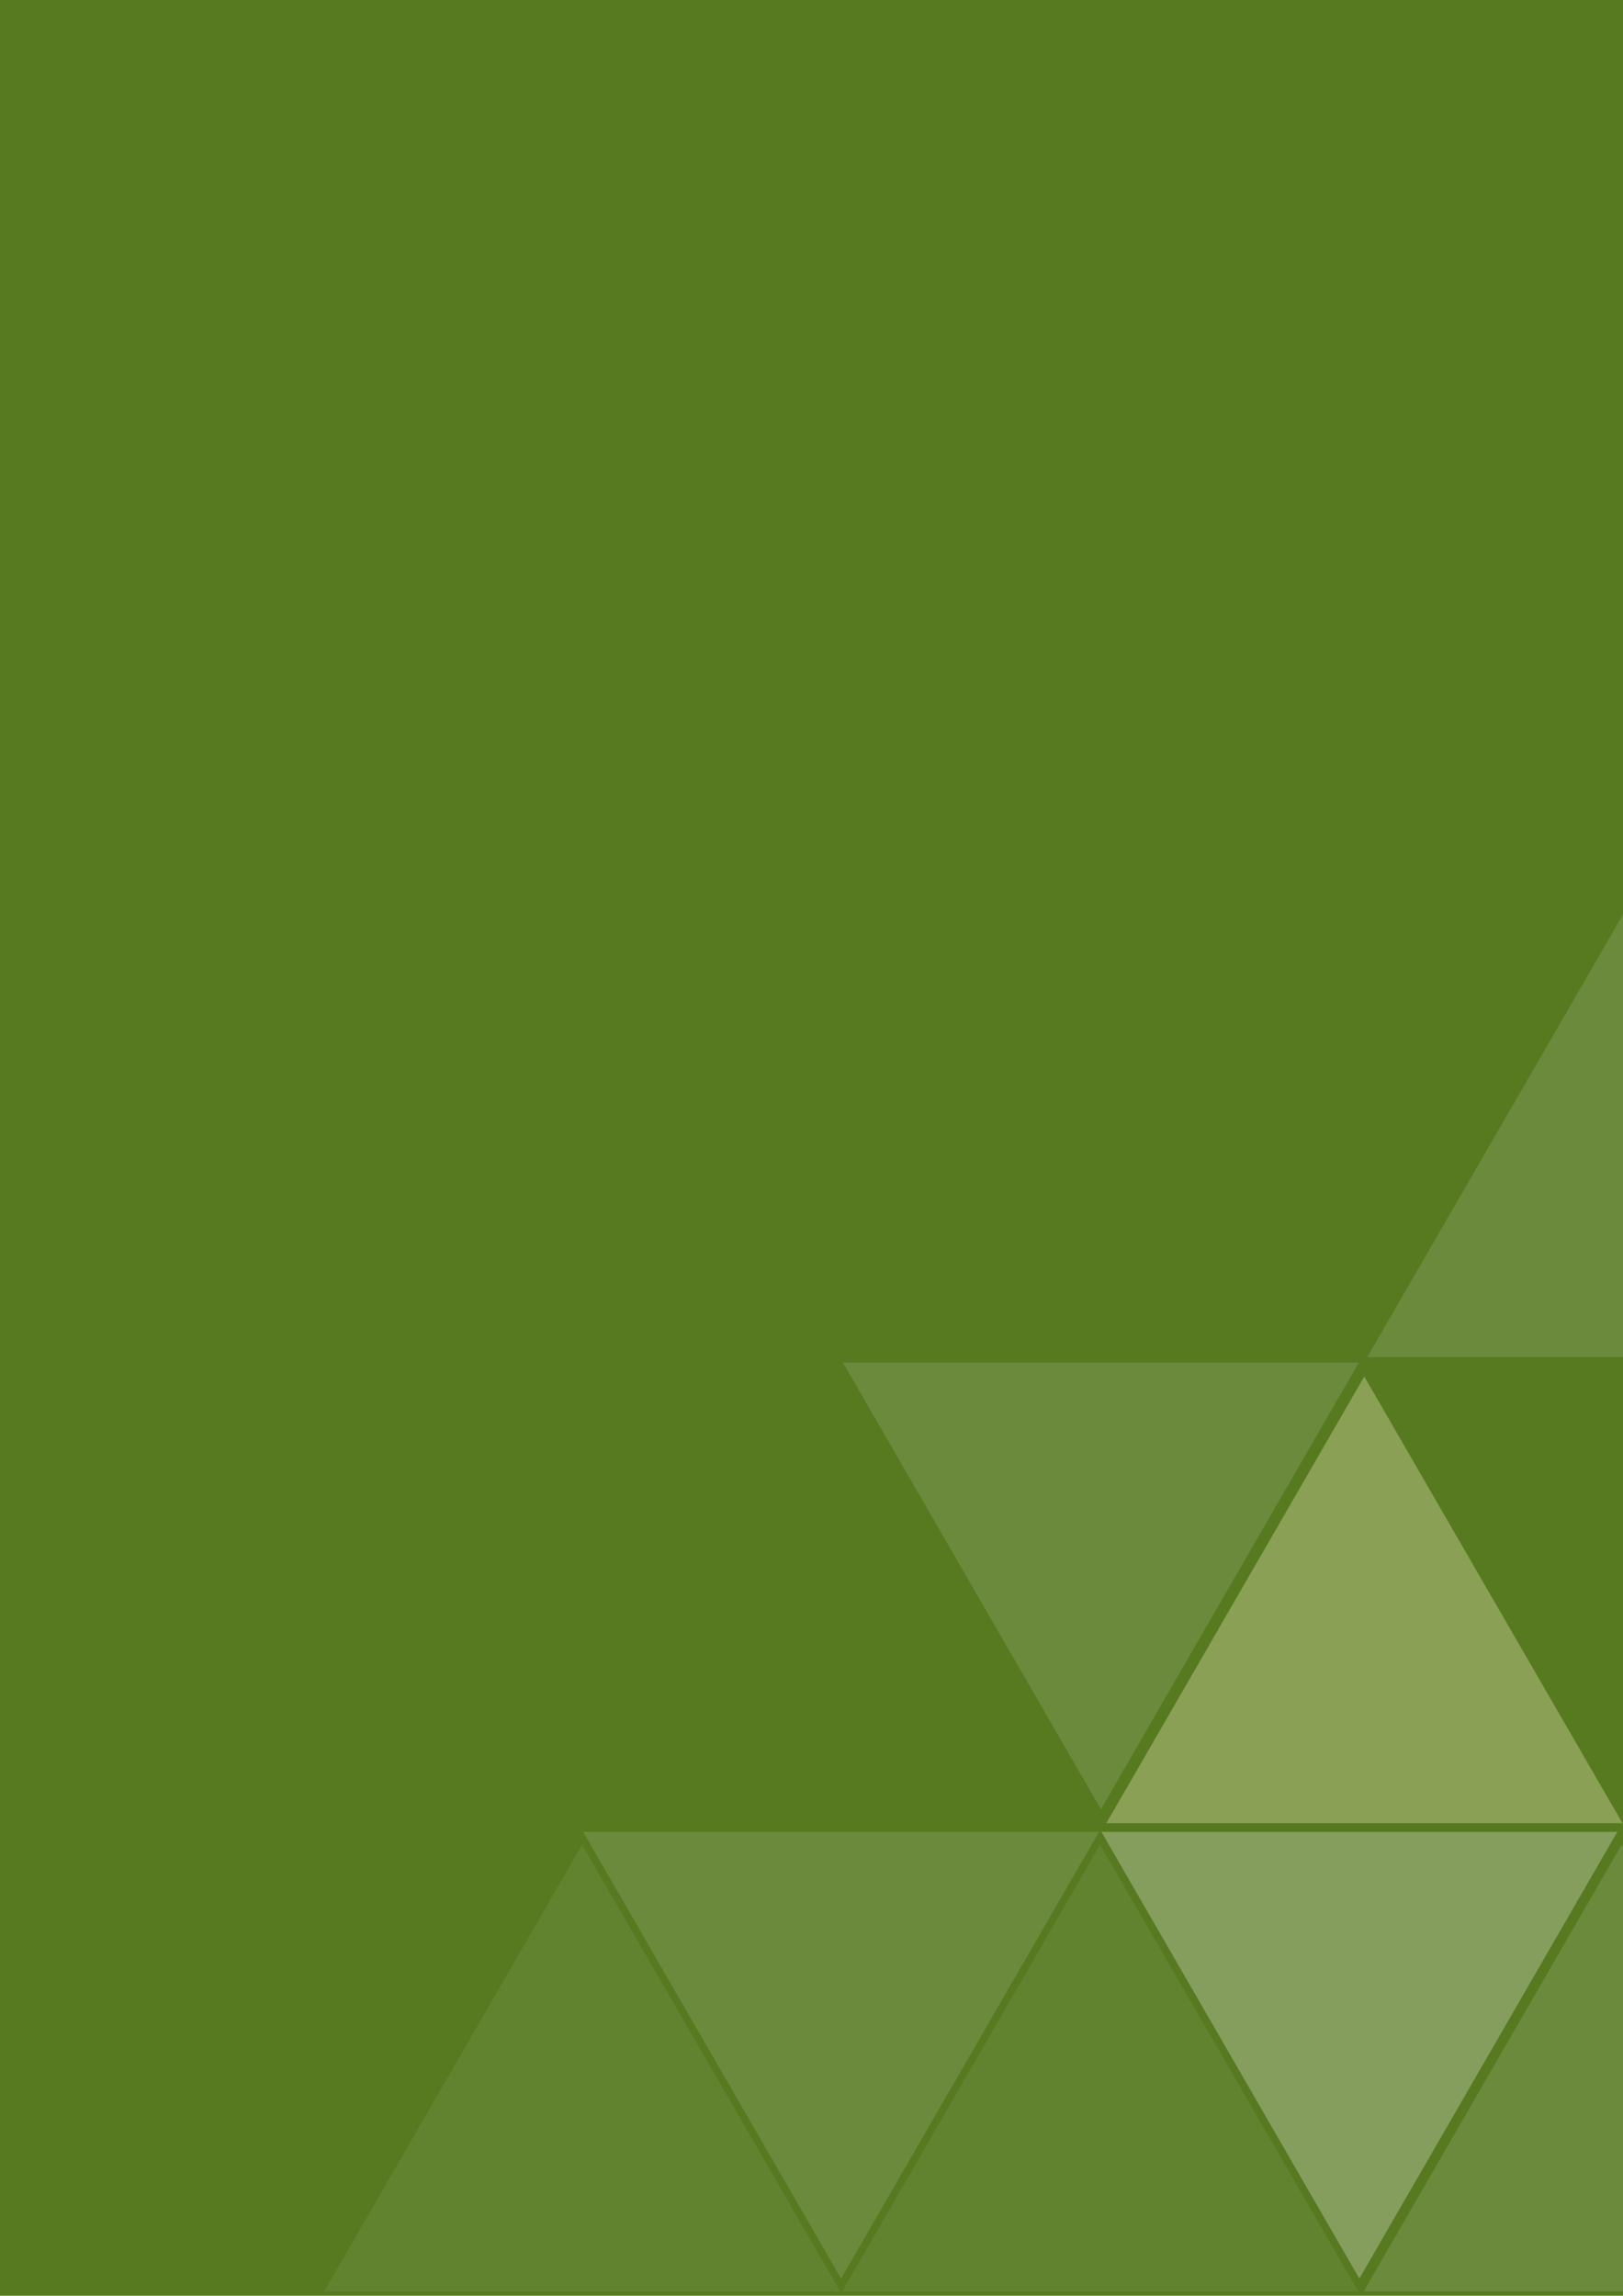 <?xml version="1.0" encoding="utf-8"?>
<!-- Generator: Adobe Illustrator 22.1.0, SVG Export Plug-In . SVG Version: 6.00 Build 0)  -->
<svg version="1.1" id="Layer_1" xmlns="http://www.w3.org/2000/svg" xmlns:xlink="http://www.w3.org/1999/xlink" x="0px" y="0px"
	 width="595.3pt" height="841.9pt" viewBox="0 0 595.3 841.9" style="enable-background:new 0 0 595.3 841.9;" xml:space="preserve"
	>
<style type="text/css">
	.Drop_x0020_Shadow{fill:none;}
	.Round_x0020_Corners_x0020_2_x0020_pt{fill:#FFFFFF;stroke:#231F20;stroke-miterlimit:10;}
	.Live_x0020_Reflect_x0020_X{fill:none;}
	.Bevel_x0020_Soft{fill:url(#SVGID_1_);}
	.Dusk{fill:#FFFFFF;}
	.Foliage_GS{fill:#FFDD00;}
	.Pompadour_GS{fill-rule:evenodd;clip-rule:evenodd;fill:#44ACE1;}
	.st0{fill:#577A21;}
	.st1{fill:#6B8A3C;}
	.st2{fill:#8AA055;}
	.st3{fill:#859E5D;}
	.st4{fill:#61822E;}
</style>
<linearGradient id="SVGID_1_" gradientUnits="userSpaceOnUse" x1="0" y1="0" x2="0.707" y2="0.707">
	<stop  offset="0" style="stop-color:#DEDFE3"/>
	<stop  offset="0.178" style="stop-color:#DADBDF"/>
	<stop  offset="0.361" style="stop-color:#CECFD3"/>
	<stop  offset="0.546" style="stop-color:#B9BCBF"/>
	<stop  offset="0.732" style="stop-color:#9CA0A2"/>
	<stop  offset="0.918" style="stop-color:#787D7E"/>
	<stop  offset="1" style="stop-color:#656B6C"/>
</linearGradient>
<rect id="Background" class="st0" width="595.5" height="841.9"/>
<path id="Polygon_1_copy_20" class="st1" d="M498.4,499.7H309.2l94.6,163.8L498.4,499.7z"/>
<path id="Polygon_1_copy_21" class="st0" d="M694.4,499.7H505.2l94.6,163.8L694.4,499.7z"/>
<path id="Polygon_1_copy_26" class="st2" d="M595.1,668.6H405.8l94.6-163.8L595.1,668.6z"/>
<path id="Polygon_1_copy_24" class="st1" d="M403.1,671.8H213.9l94.6,163.8L403.1,671.8z"/>
<path id="Polygon_1_copy_25" class="st3" d="M593.2,671.8H404l94.6,163.8L593.2,671.8z"/>
<path id="Polygon_1_copy_32" class="st4" d="M498.2,840.3H308.9l94.6-163.8L498.2,840.3z"/>
<path id="Polygon_1_copy_35" class="st1" d="M689.5,840.3H500.2l94.6-163.8L689.5,840.3z"/>
<path id="Polygon_1_copy_37" class="st1" d="M690.7,497.7H501.5L596.1,334L690.7,497.7z"/>
<path id="Polygon_1_copy_45" class="st4" d="M308.2,840.3H118.9l94.6-163.8L308.2,840.3z"/>

</svg>
